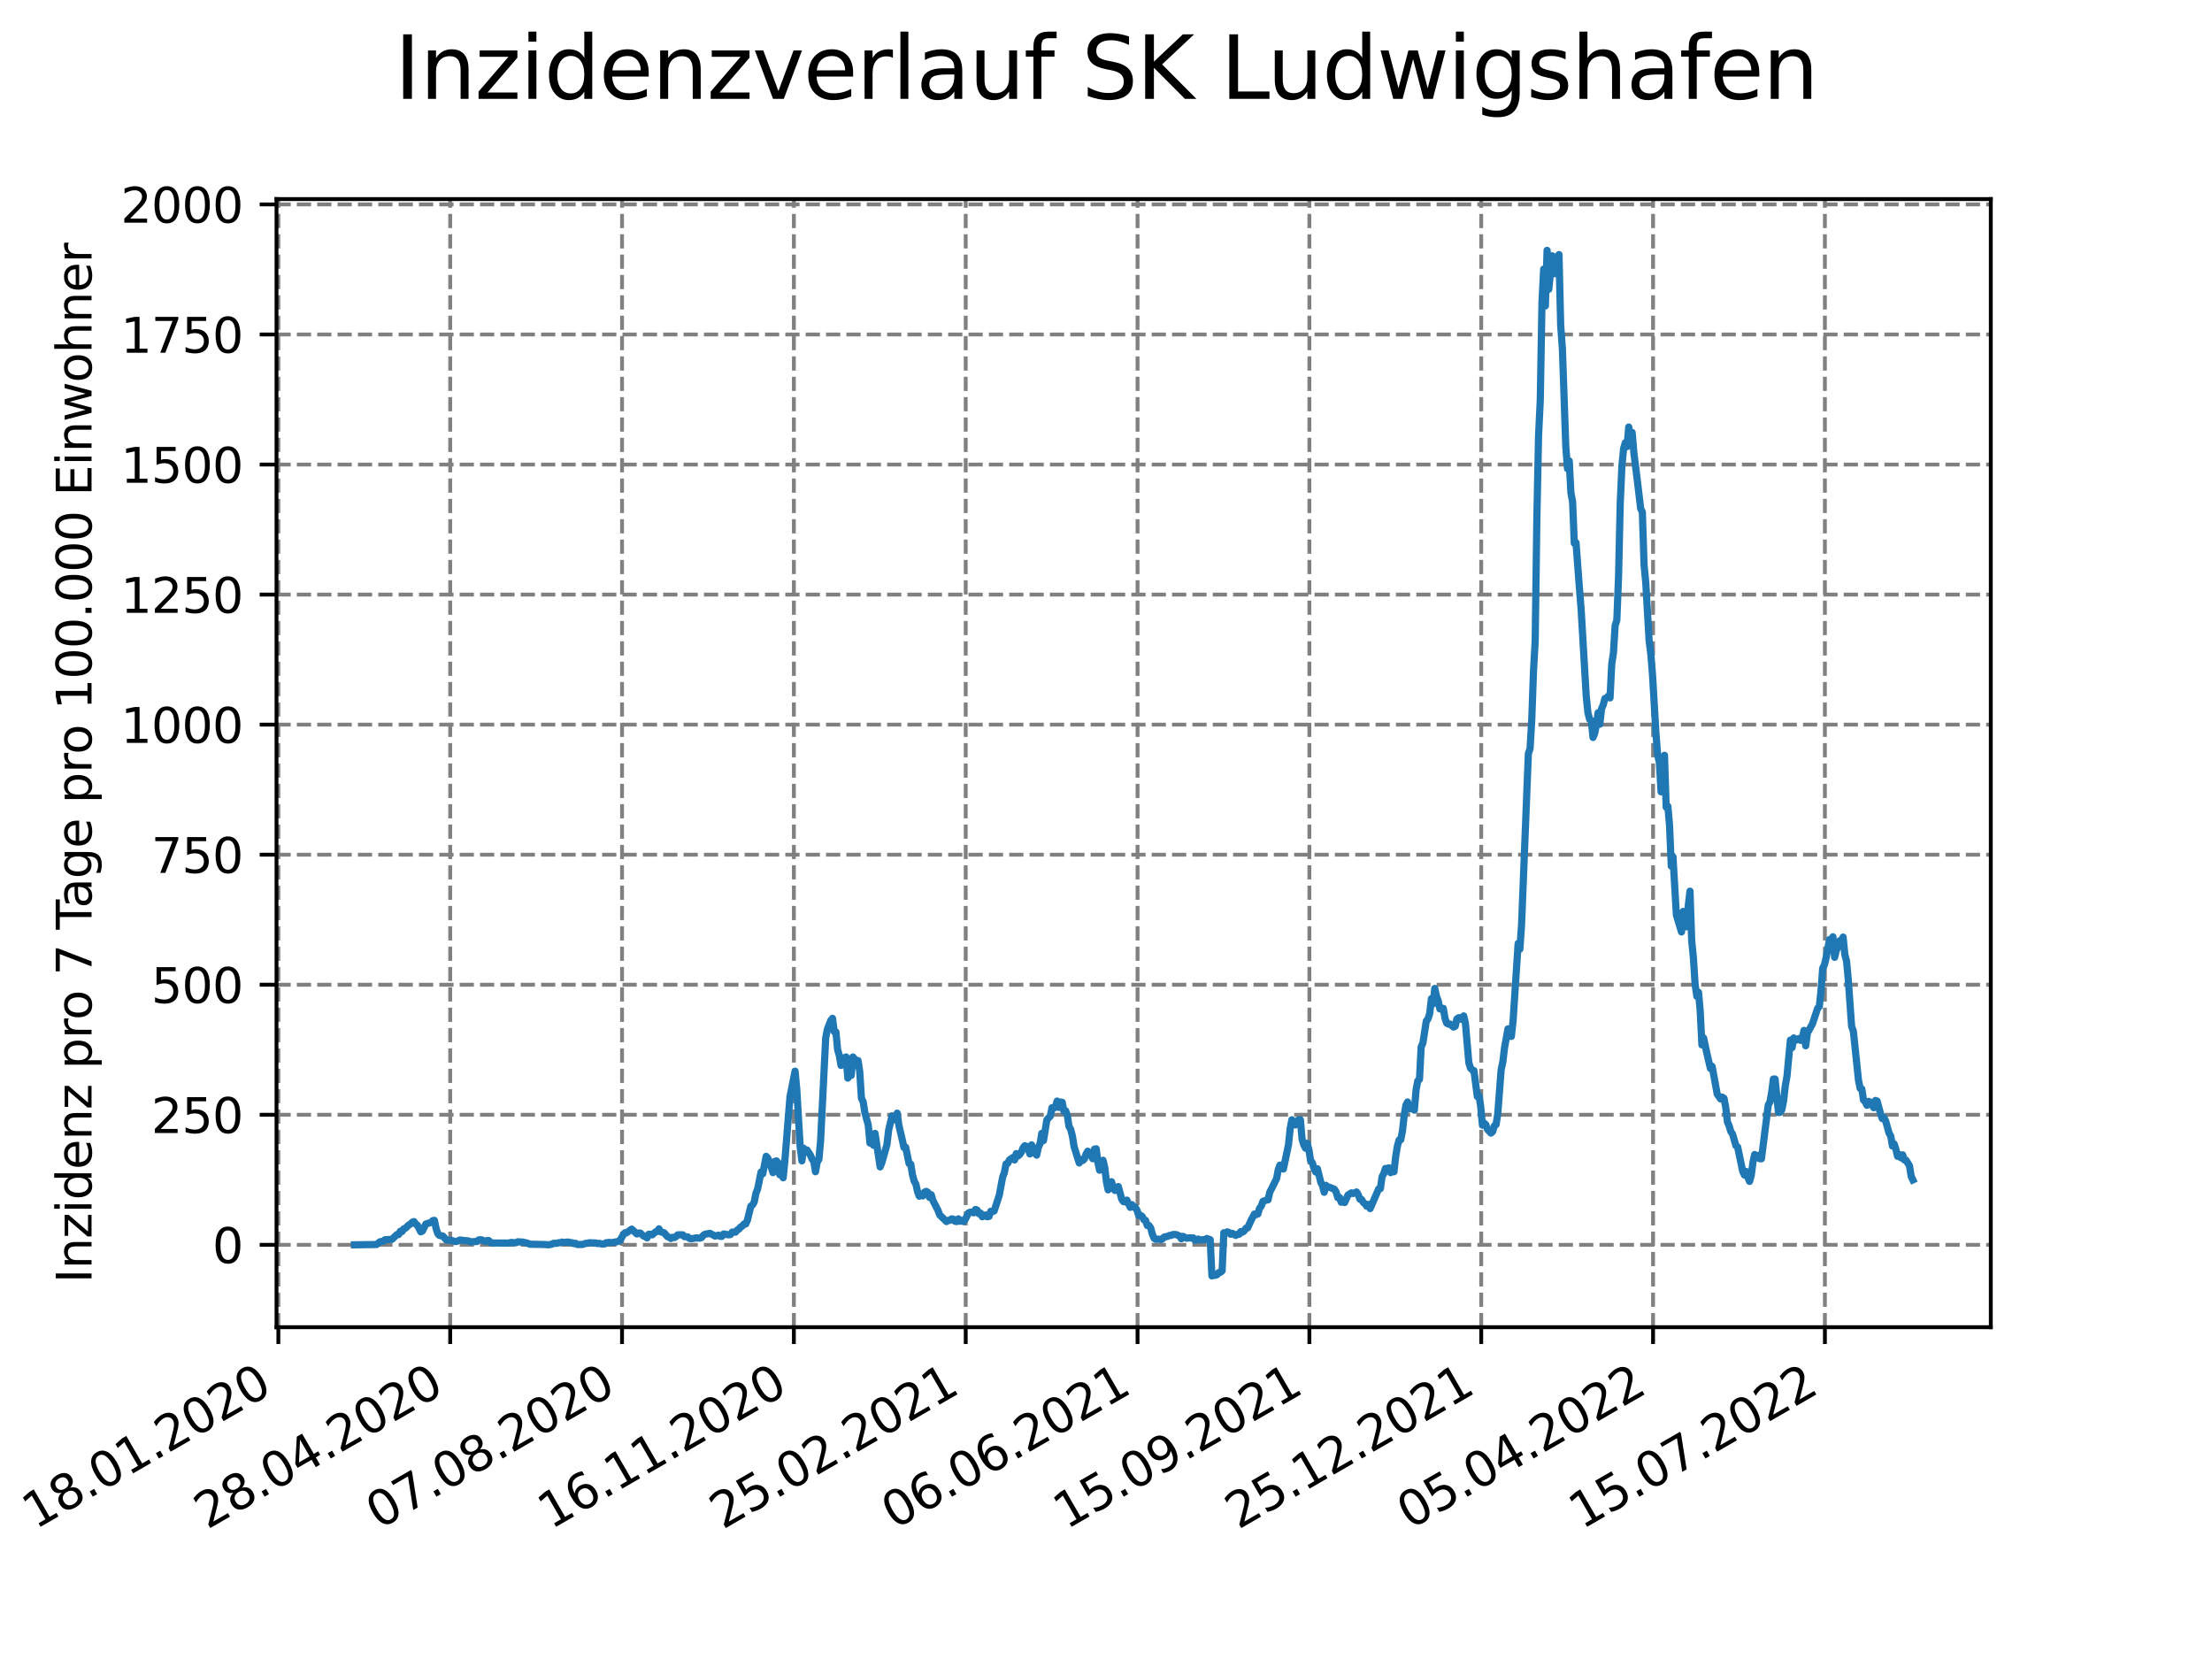 <?xml version="1.0" encoding="utf-8" standalone="no"?>
<!DOCTYPE svg PUBLIC "-//W3C//DTD SVG 1.1//EN"
  "http://www.w3.org/Graphics/SVG/1.1/DTD/svg11.dtd">
<svg xmlns:xlink="http://www.w3.org/1999/xlink" width="460.8pt" height="345.6pt" viewBox="0 0 460.8 345.6" xmlns="http://www.w3.org/2000/svg" version="1.1">
 <defs>
  <style type="text/css">*{stroke-linejoin: round; stroke-linecap: butt}</style>
 </defs>
 <g id="figure_1">
  <g id="patch_1">
   <path d="M 0 345.6 
L 460.8 345.6 
L 460.8 0 
L 0 0 
z
" style="fill: #ffffff"/>
  </g>
  <g id="axes_1">
   <g id="patch_2">
    <path d="M 57.6 276.48 
L 414.72 276.48 
L 414.72 41.472 
L 57.6 41.472 
z
" style="fill: #ffffff"/>
   </g>
   <g id="matplotlib.axis_1">
    <g id="xtick_1">
     <g id="line2d_1">
      <path d="M 57.987 276.48 
L 57.987 41.472 
" clip-path="url(#peda0edcc3b)" style="fill: none; stroke-dasharray: 2.96,1.28; stroke-dashoffset: 0; stroke: #808080; stroke-width: 0.8"/>
     </g>
     <g id="line2d_2">
      <defs>
       <path id="mc14dc7e421" d="M 0 0 
L 0 3.5 
" style="stroke: #000000; stroke-width: 0.8"/>
      </defs>
      <g>
       <use xlink:href="#mc14dc7e421" x="57.987" y="276.48" style="stroke: #000000; stroke-width: 0.8"/>
      </g>
     </g>
     <g id="text_1">
      <!-- 18.01.2020 -->
      <g transform="translate(7.362 318.689)rotate(-30)scale(0.1 -0.1)">
       <defs>
        <path id="DejaVuSans-31" d="M 794 531 
L 1825 531 
L 1825 4091 
L 703 3866 
L 703 4441 
L 1819 4666 
L 2450 4666 
L 2450 531 
L 3481 531 
L 3481 0 
L 794 0 
L 794 531 
z
" transform="scale(0.016)"/>
        <path id="DejaVuSans-38" d="M 2034 2216 
Q 1584 2216 1326 1975 
Q 1069 1734 1069 1313 
Q 1069 891 1326 650 
Q 1584 409 2034 409 
Q 2484 409 2743 651 
Q 3003 894 3003 1313 
Q 3003 1734 2745 1975 
Q 2488 2216 2034 2216 
z
M 1403 2484 
Q 997 2584 770 2862 
Q 544 3141 544 3541 
Q 544 4100 942 4425 
Q 1341 4750 2034 4750 
Q 2731 4750 3128 4425 
Q 3525 4100 3525 3541 
Q 3525 3141 3298 2862 
Q 3072 2584 2669 2484 
Q 3125 2378 3379 2068 
Q 3634 1759 3634 1313 
Q 3634 634 3220 271 
Q 2806 -91 2034 -91 
Q 1263 -91 848 271 
Q 434 634 434 1313 
Q 434 1759 690 2068 
Q 947 2378 1403 2484 
z
M 1172 3481 
Q 1172 3119 1398 2916 
Q 1625 2713 2034 2713 
Q 2441 2713 2670 2916 
Q 2900 3119 2900 3481 
Q 2900 3844 2670 4047 
Q 2441 4250 2034 4250 
Q 1625 4250 1398 4047 
Q 1172 3844 1172 3481 
z
" transform="scale(0.016)"/>
        <path id="DejaVuSans-2e" d="M 684 794 
L 1344 794 
L 1344 0 
L 684 0 
L 684 794 
z
" transform="scale(0.016)"/>
        <path id="DejaVuSans-30" d="M 2034 4250 
Q 1547 4250 1301 3770 
Q 1056 3291 1056 2328 
Q 1056 1369 1301 889 
Q 1547 409 2034 409 
Q 2525 409 2770 889 
Q 3016 1369 3016 2328 
Q 3016 3291 2770 3770 
Q 2525 4250 2034 4250 
z
M 2034 4750 
Q 2819 4750 3233 4129 
Q 3647 3509 3647 2328 
Q 3647 1150 3233 529 
Q 2819 -91 2034 -91 
Q 1250 -91 836 529 
Q 422 1150 422 2328 
Q 422 3509 836 4129 
Q 1250 4750 2034 4750 
z
" transform="scale(0.016)"/>
        <path id="DejaVuSans-32" d="M 1228 531 
L 3431 531 
L 3431 0 
L 469 0 
L 469 531 
Q 828 903 1448 1529 
Q 2069 2156 2228 2338 
Q 2531 2678 2651 2914 
Q 2772 3150 2772 3378 
Q 2772 3750 2511 3984 
Q 2250 4219 1831 4219 
Q 1534 4219 1204 4116 
Q 875 4013 500 3803 
L 500 4441 
Q 881 4594 1212 4672 
Q 1544 4750 1819 4750 
Q 2544 4750 2975 4387 
Q 3406 4025 3406 3419 
Q 3406 3131 3298 2873 
Q 3191 2616 2906 2266 
Q 2828 2175 2409 1742 
Q 1991 1309 1228 531 
z
" transform="scale(0.016)"/>
       </defs>
       <use xlink:href="#DejaVuSans-31"/>
       <use xlink:href="#DejaVuSans-38" x="63.623"/>
       <use xlink:href="#DejaVuSans-2e" x="127.246"/>
       <use xlink:href="#DejaVuSans-30" x="159.033"/>
       <use xlink:href="#DejaVuSans-31" x="222.656"/>
       <use xlink:href="#DejaVuSans-2e" x="286.279"/>
       <use xlink:href="#DejaVuSans-32" x="318.066"/>
       <use xlink:href="#DejaVuSans-30" x="381.689"/>
       <use xlink:href="#DejaVuSans-32" x="445.312"/>
       <use xlink:href="#DejaVuSans-30" x="508.936"/>
      </g>
     </g>
    </g>
    <g id="xtick_2">
     <g id="line2d_3">
      <path d="M 93.784 276.48 
L 93.784 41.472 
" clip-path="url(#peda0edcc3b)" style="fill: none; stroke-dasharray: 2.96,1.28; stroke-dashoffset: 0; stroke: #808080; stroke-width: 0.8"/>
     </g>
     <g id="line2d_4">
      <g>
       <use xlink:href="#mc14dc7e421" x="93.784" y="276.48" style="stroke: #000000; stroke-width: 0.8"/>
      </g>
     </g>
     <g id="text_2">
      <!-- 28.04.2020 -->
      <g transform="translate(43.159 318.689)rotate(-30)scale(0.1 -0.1)">
       <defs>
        <path id="DejaVuSans-34" d="M 2419 4116 
L 825 1625 
L 2419 1625 
L 2419 4116 
z
M 2253 4666 
L 3047 4666 
L 3047 1625 
L 3713 1625 
L 3713 1100 
L 3047 1100 
L 3047 0 
L 2419 0 
L 2419 1100 
L 313 1100 
L 313 1709 
L 2253 4666 
z
" transform="scale(0.016)"/>
       </defs>
       <use xlink:href="#DejaVuSans-32"/>
       <use xlink:href="#DejaVuSans-38" x="63.623"/>
       <use xlink:href="#DejaVuSans-2e" x="127.246"/>
       <use xlink:href="#DejaVuSans-30" x="159.033"/>
       <use xlink:href="#DejaVuSans-34" x="222.656"/>
       <use xlink:href="#DejaVuSans-2e" x="286.279"/>
       <use xlink:href="#DejaVuSans-32" x="318.066"/>
       <use xlink:href="#DejaVuSans-30" x="381.689"/>
       <use xlink:href="#DejaVuSans-32" x="445.312"/>
       <use xlink:href="#DejaVuSans-30" x="508.936"/>
      </g>
     </g>
    </g>
    <g id="xtick_3">
     <g id="line2d_5">
      <path d="M 129.581 276.48 
L 129.581 41.472 
" clip-path="url(#peda0edcc3b)" style="fill: none; stroke-dasharray: 2.96,1.28; stroke-dashoffset: 0; stroke: #808080; stroke-width: 0.8"/>
     </g>
     <g id="line2d_6">
      <g>
       <use xlink:href="#mc14dc7e421" x="129.581" y="276.48" style="stroke: #000000; stroke-width: 0.8"/>
      </g>
     </g>
     <g id="text_3">
      <!-- 07.08.2020 -->
      <g transform="translate(78.956 318.689)rotate(-30)scale(0.1 -0.1)">
       <defs>
        <path id="DejaVuSans-37" d="M 525 4666 
L 3525 4666 
L 3525 4397 
L 1831 0 
L 1172 0 
L 2766 4134 
L 525 4134 
L 525 4666 
z
" transform="scale(0.016)"/>
       </defs>
       <use xlink:href="#DejaVuSans-30"/>
       <use xlink:href="#DejaVuSans-37" x="63.623"/>
       <use xlink:href="#DejaVuSans-2e" x="127.246"/>
       <use xlink:href="#DejaVuSans-30" x="159.033"/>
       <use xlink:href="#DejaVuSans-38" x="222.656"/>
       <use xlink:href="#DejaVuSans-2e" x="286.279"/>
       <use xlink:href="#DejaVuSans-32" x="318.066"/>
       <use xlink:href="#DejaVuSans-30" x="381.689"/>
       <use xlink:href="#DejaVuSans-32" x="445.312"/>
       <use xlink:href="#DejaVuSans-30" x="508.936"/>
      </g>
     </g>
    </g>
    <g id="xtick_4">
     <g id="line2d_7">
      <path d="M 165.378 276.48 
L 165.378 41.472 
" clip-path="url(#peda0edcc3b)" style="fill: none; stroke-dasharray: 2.96,1.28; stroke-dashoffset: 0; stroke: #808080; stroke-width: 0.8"/>
     </g>
     <g id="line2d_8">
      <g>
       <use xlink:href="#mc14dc7e421" x="165.378" y="276.48" style="stroke: #000000; stroke-width: 0.8"/>
      </g>
     </g>
     <g id="text_4">
      <!-- 16.11.2020 -->
      <g transform="translate(114.753 318.689)rotate(-30)scale(0.1 -0.1)">
       <defs>
        <path id="DejaVuSans-36" d="M 2113 2584 
Q 1688 2584 1439 2293 
Q 1191 2003 1191 1497 
Q 1191 994 1439 701 
Q 1688 409 2113 409 
Q 2538 409 2786 701 
Q 3034 994 3034 1497 
Q 3034 2003 2786 2293 
Q 2538 2584 2113 2584 
z
M 3366 4563 
L 3366 3988 
Q 3128 4100 2886 4159 
Q 2644 4219 2406 4219 
Q 1781 4219 1451 3797 
Q 1122 3375 1075 2522 
Q 1259 2794 1537 2939 
Q 1816 3084 2150 3084 
Q 2853 3084 3261 2657 
Q 3669 2231 3669 1497 
Q 3669 778 3244 343 
Q 2819 -91 2113 -91 
Q 1303 -91 875 529 
Q 447 1150 447 2328 
Q 447 3434 972 4092 
Q 1497 4750 2381 4750 
Q 2619 4750 2861 4703 
Q 3103 4656 3366 4563 
z
" transform="scale(0.016)"/>
       </defs>
       <use xlink:href="#DejaVuSans-31"/>
       <use xlink:href="#DejaVuSans-36" x="63.623"/>
       <use xlink:href="#DejaVuSans-2e" x="127.246"/>
       <use xlink:href="#DejaVuSans-31" x="159.033"/>
       <use xlink:href="#DejaVuSans-31" x="222.656"/>
       <use xlink:href="#DejaVuSans-2e" x="286.279"/>
       <use xlink:href="#DejaVuSans-32" x="318.066"/>
       <use xlink:href="#DejaVuSans-30" x="381.689"/>
       <use xlink:href="#DejaVuSans-32" x="445.312"/>
       <use xlink:href="#DejaVuSans-30" x="508.936"/>
      </g>
     </g>
    </g>
    <g id="xtick_5">
     <g id="line2d_9">
      <path d="M 201.175 276.48 
L 201.175 41.472 
" clip-path="url(#peda0edcc3b)" style="fill: none; stroke-dasharray: 2.96,1.28; stroke-dashoffset: 0; stroke: #808080; stroke-width: 0.8"/>
     </g>
     <g id="line2d_10">
      <g>
       <use xlink:href="#mc14dc7e421" x="201.175" y="276.48" style="stroke: #000000; stroke-width: 0.8"/>
      </g>
     </g>
     <g id="text_5">
      <!-- 25.02.2021 -->
      <g transform="translate(150.55 318.689)rotate(-30)scale(0.1 -0.1)">
       <defs>
        <path id="DejaVuSans-35" d="M 691 4666 
L 3169 4666 
L 3169 4134 
L 1269 4134 
L 1269 2991 
Q 1406 3038 1543 3061 
Q 1681 3084 1819 3084 
Q 2600 3084 3056 2656 
Q 3513 2228 3513 1497 
Q 3513 744 3044 326 
Q 2575 -91 1722 -91 
Q 1428 -91 1123 -41 
Q 819 9 494 109 
L 494 744 
Q 775 591 1075 516 
Q 1375 441 1709 441 
Q 2250 441 2565 725 
Q 2881 1009 2881 1497 
Q 2881 1984 2565 2268 
Q 2250 2553 1709 2553 
Q 1456 2553 1204 2497 
Q 953 2441 691 2322 
L 691 4666 
z
" transform="scale(0.016)"/>
       </defs>
       <use xlink:href="#DejaVuSans-32"/>
       <use xlink:href="#DejaVuSans-35" x="63.623"/>
       <use xlink:href="#DejaVuSans-2e" x="127.246"/>
       <use xlink:href="#DejaVuSans-30" x="159.033"/>
       <use xlink:href="#DejaVuSans-32" x="222.656"/>
       <use xlink:href="#DejaVuSans-2e" x="286.279"/>
       <use xlink:href="#DejaVuSans-32" x="318.066"/>
       <use xlink:href="#DejaVuSans-30" x="381.689"/>
       <use xlink:href="#DejaVuSans-32" x="445.312"/>
       <use xlink:href="#DejaVuSans-31" x="508.936"/>
      </g>
     </g>
    </g>
    <g id="xtick_6">
     <g id="line2d_11">
      <path d="M 236.972 276.48 
L 236.972 41.472 
" clip-path="url(#peda0edcc3b)" style="fill: none; stroke-dasharray: 2.96,1.28; stroke-dashoffset: 0; stroke: #808080; stroke-width: 0.8"/>
     </g>
     <g id="line2d_12">
      <g>
       <use xlink:href="#mc14dc7e421" x="236.972" y="276.48" style="stroke: #000000; stroke-width: 0.8"/>
      </g>
     </g>
     <g id="text_6">
      <!-- 06.06.2021 -->
      <g transform="translate(186.347 318.689)rotate(-30)scale(0.1 -0.1)">
       <use xlink:href="#DejaVuSans-30"/>
       <use xlink:href="#DejaVuSans-36" x="63.623"/>
       <use xlink:href="#DejaVuSans-2e" x="127.246"/>
       <use xlink:href="#DejaVuSans-30" x="159.033"/>
       <use xlink:href="#DejaVuSans-36" x="222.656"/>
       <use xlink:href="#DejaVuSans-2e" x="286.279"/>
       <use xlink:href="#DejaVuSans-32" x="318.066"/>
       <use xlink:href="#DejaVuSans-30" x="381.689"/>
       <use xlink:href="#DejaVuSans-32" x="445.312"/>
       <use xlink:href="#DejaVuSans-31" x="508.936"/>
      </g>
     </g>
    </g>
    <g id="xtick_7">
     <g id="line2d_13">
      <path d="M 272.769 276.48 
L 272.769 41.472 
" clip-path="url(#peda0edcc3b)" style="fill: none; stroke-dasharray: 2.96,1.28; stroke-dashoffset: 0; stroke: #808080; stroke-width: 0.8"/>
     </g>
     <g id="line2d_14">
      <g>
       <use xlink:href="#mc14dc7e421" x="272.769" y="276.48" style="stroke: #000000; stroke-width: 0.8"/>
      </g>
     </g>
     <g id="text_7">
      <!-- 15.09.2021 -->
      <g transform="translate(222.144 318.689)rotate(-30)scale(0.1 -0.1)">
       <defs>
        <path id="DejaVuSans-39" d="M 703 97 
L 703 672 
Q 941 559 1184 500 
Q 1428 441 1663 441 
Q 2288 441 2617 861 
Q 2947 1281 2994 2138 
Q 2813 1869 2534 1725 
Q 2256 1581 1919 1581 
Q 1219 1581 811 2004 
Q 403 2428 403 3163 
Q 403 3881 828 4315 
Q 1253 4750 1959 4750 
Q 2769 4750 3195 4129 
Q 3622 3509 3622 2328 
Q 3622 1225 3098 567 
Q 2575 -91 1691 -91 
Q 1453 -91 1209 -44 
Q 966 3 703 97 
z
M 1959 2075 
Q 2384 2075 2632 2365 
Q 2881 2656 2881 3163 
Q 2881 3666 2632 3958 
Q 2384 4250 1959 4250 
Q 1534 4250 1286 3958 
Q 1038 3666 1038 3163 
Q 1038 2656 1286 2365 
Q 1534 2075 1959 2075 
z
" transform="scale(0.016)"/>
       </defs>
       <use xlink:href="#DejaVuSans-31"/>
       <use xlink:href="#DejaVuSans-35" x="63.623"/>
       <use xlink:href="#DejaVuSans-2e" x="127.246"/>
       <use xlink:href="#DejaVuSans-30" x="159.033"/>
       <use xlink:href="#DejaVuSans-39" x="222.656"/>
       <use xlink:href="#DejaVuSans-2e" x="286.279"/>
       <use xlink:href="#DejaVuSans-32" x="318.066"/>
       <use xlink:href="#DejaVuSans-30" x="381.689"/>
       <use xlink:href="#DejaVuSans-32" x="445.312"/>
       <use xlink:href="#DejaVuSans-31" x="508.936"/>
      </g>
     </g>
    </g>
    <g id="xtick_8">
     <g id="line2d_15">
      <path d="M 308.566 276.48 
L 308.566 41.472 
" clip-path="url(#peda0edcc3b)" style="fill: none; stroke-dasharray: 2.96,1.28; stroke-dashoffset: 0; stroke: #808080; stroke-width: 0.8"/>
     </g>
     <g id="line2d_16">
      <g>
       <use xlink:href="#mc14dc7e421" x="308.566" y="276.48" style="stroke: #000000; stroke-width: 0.8"/>
      </g>
     </g>
     <g id="text_8">
      <!-- 25.12.2021 -->
      <g transform="translate(257.941 318.689)rotate(-30)scale(0.1 -0.1)">
       <use xlink:href="#DejaVuSans-32"/>
       <use xlink:href="#DejaVuSans-35" x="63.623"/>
       <use xlink:href="#DejaVuSans-2e" x="127.246"/>
       <use xlink:href="#DejaVuSans-31" x="159.033"/>
       <use xlink:href="#DejaVuSans-32" x="222.656"/>
       <use xlink:href="#DejaVuSans-2e" x="286.279"/>
       <use xlink:href="#DejaVuSans-32" x="318.066"/>
       <use xlink:href="#DejaVuSans-30" x="381.689"/>
       <use xlink:href="#DejaVuSans-32" x="445.312"/>
       <use xlink:href="#DejaVuSans-31" x="508.936"/>
      </g>
     </g>
    </g>
    <g id="xtick_9">
     <g id="line2d_17">
      <path d="M 344.363 276.48 
L 344.363 41.472 
" clip-path="url(#peda0edcc3b)" style="fill: none; stroke-dasharray: 2.96,1.28; stroke-dashoffset: 0; stroke: #808080; stroke-width: 0.8"/>
     </g>
     <g id="line2d_18">
      <g>
       <use xlink:href="#mc14dc7e421" x="344.363" y="276.48" style="stroke: #000000; stroke-width: 0.8"/>
      </g>
     </g>
     <g id="text_9">
      <!-- 05.04.2022 -->
      <g transform="translate(293.738 318.689)rotate(-30)scale(0.1 -0.1)">
       <use xlink:href="#DejaVuSans-30"/>
       <use xlink:href="#DejaVuSans-35" x="63.623"/>
       <use xlink:href="#DejaVuSans-2e" x="127.246"/>
       <use xlink:href="#DejaVuSans-30" x="159.033"/>
       <use xlink:href="#DejaVuSans-34" x="222.656"/>
       <use xlink:href="#DejaVuSans-2e" x="286.279"/>
       <use xlink:href="#DejaVuSans-32" x="318.066"/>
       <use xlink:href="#DejaVuSans-30" x="381.689"/>
       <use xlink:href="#DejaVuSans-32" x="445.312"/>
       <use xlink:href="#DejaVuSans-32" x="508.936"/>
      </g>
     </g>
    </g>
    <g id="xtick_10">
     <g id="line2d_19">
      <path d="M 380.16 276.48 
L 380.16 41.472 
" clip-path="url(#peda0edcc3b)" style="fill: none; stroke-dasharray: 2.96,1.28; stroke-dashoffset: 0; stroke: #808080; stroke-width: 0.8"/>
     </g>
     <g id="line2d_20">
      <g>
       <use xlink:href="#mc14dc7e421" x="380.16" y="276.48" style="stroke: #000000; stroke-width: 0.8"/>
      </g>
     </g>
     <g id="text_10">
      <!-- 15.07.2022 -->
      <g transform="translate(329.535 318.689)rotate(-30)scale(0.1 -0.1)">
       <use xlink:href="#DejaVuSans-31"/>
       <use xlink:href="#DejaVuSans-35" x="63.623"/>
       <use xlink:href="#DejaVuSans-2e" x="127.246"/>
       <use xlink:href="#DejaVuSans-30" x="159.033"/>
       <use xlink:href="#DejaVuSans-37" x="222.656"/>
       <use xlink:href="#DejaVuSans-2e" x="286.279"/>
       <use xlink:href="#DejaVuSans-32" x="318.066"/>
       <use xlink:href="#DejaVuSans-30" x="381.689"/>
       <use xlink:href="#DejaVuSans-32" x="445.312"/>
       <use xlink:href="#DejaVuSans-32" x="508.936"/>
      </g>
     </g>
    </g>
   </g>
   <g id="matplotlib.axis_2">
    <g id="ytick_1">
     <g id="line2d_21">
      <path d="M 57.6 259.318 
L 414.72 259.318 
" clip-path="url(#peda0edcc3b)" style="fill: none; stroke-dasharray: 2.96,1.28; stroke-dashoffset: 0; stroke: #808080; stroke-width: 0.8"/>
     </g>
     <g id="line2d_22">
      <defs>
       <path id="m69b0482e4e" d="M 0 0 
L -3.5 0 
" style="stroke: #000000; stroke-width: 0.8"/>
      </defs>
      <g>
       <use xlink:href="#m69b0482e4e" x="57.6" y="259.318" style="stroke: #000000; stroke-width: 0.8"/>
      </g>
     </g>
     <g id="text_11">
      <!-- 0 -->
      <g transform="translate(44.237 263.117)scale(0.1 -0.1)">
       <use xlink:href="#DejaVuSans-30"/>
      </g>
     </g>
    </g>
    <g id="ytick_2">
     <g id="line2d_23">
      <path d="M 57.6 232.227 
L 414.72 232.227 
" clip-path="url(#peda0edcc3b)" style="fill: none; stroke-dasharray: 2.96,1.28; stroke-dashoffset: 0; stroke: #808080; stroke-width: 0.8"/>
     </g>
     <g id="line2d_24">
      <g>
       <use xlink:href="#m69b0482e4e" x="57.6" y="232.227" style="stroke: #000000; stroke-width: 0.8"/>
      </g>
     </g>
     <g id="text_12">
      <!-- 250 -->
      <g transform="translate(31.512 236.026)scale(0.1 -0.1)">
       <use xlink:href="#DejaVuSans-32"/>
       <use xlink:href="#DejaVuSans-35" x="63.623"/>
       <use xlink:href="#DejaVuSans-30" x="127.246"/>
      </g>
     </g>
    </g>
    <g id="ytick_3">
     <g id="line2d_25">
      <path d="M 57.6 205.136 
L 414.72 205.136 
" clip-path="url(#peda0edcc3b)" style="fill: none; stroke-dasharray: 2.96,1.28; stroke-dashoffset: 0; stroke: #808080; stroke-width: 0.8"/>
     </g>
     <g id="line2d_26">
      <g>
       <use xlink:href="#m69b0482e4e" x="57.6" y="205.136" style="stroke: #000000; stroke-width: 0.8"/>
      </g>
     </g>
     <g id="text_13">
      <!-- 500 -->
      <g transform="translate(31.512 208.935)scale(0.1 -0.1)">
       <use xlink:href="#DejaVuSans-35"/>
       <use xlink:href="#DejaVuSans-30" x="63.623"/>
       <use xlink:href="#DejaVuSans-30" x="127.246"/>
      </g>
     </g>
    </g>
    <g id="ytick_4">
     <g id="line2d_27">
      <path d="M 57.6 178.044 
L 414.72 178.044 
" clip-path="url(#peda0edcc3b)" style="fill: none; stroke-dasharray: 2.96,1.28; stroke-dashoffset: 0; stroke: #808080; stroke-width: 0.8"/>
     </g>
     <g id="line2d_28">
      <g>
       <use xlink:href="#m69b0482e4e" x="57.6" y="178.044" style="stroke: #000000; stroke-width: 0.8"/>
      </g>
     </g>
     <g id="text_14">
      <!-- 750 -->
      <g transform="translate(31.512 181.844)scale(0.1 -0.1)">
       <use xlink:href="#DejaVuSans-37"/>
       <use xlink:href="#DejaVuSans-35" x="63.623"/>
       <use xlink:href="#DejaVuSans-30" x="127.246"/>
      </g>
     </g>
    </g>
    <g id="ytick_5">
     <g id="line2d_29">
      <path d="M 57.6 150.953 
L 414.72 150.953 
" clip-path="url(#peda0edcc3b)" style="fill: none; stroke-dasharray: 2.96,1.28; stroke-dashoffset: 0; stroke: #808080; stroke-width: 0.8"/>
     </g>
     <g id="line2d_30">
      <g>
       <use xlink:href="#m69b0482e4e" x="57.6" y="150.953" style="stroke: #000000; stroke-width: 0.8"/>
      </g>
     </g>
     <g id="text_15">
      <!-- 1000 -->
      <g transform="translate(25.15 154.752)scale(0.1 -0.1)">
       <use xlink:href="#DejaVuSans-31"/>
       <use xlink:href="#DejaVuSans-30" x="63.623"/>
       <use xlink:href="#DejaVuSans-30" x="127.246"/>
       <use xlink:href="#DejaVuSans-30" x="190.869"/>
      </g>
     </g>
    </g>
    <g id="ytick_6">
     <g id="line2d_31">
      <path d="M 57.6 123.862 
L 414.72 123.862 
" clip-path="url(#peda0edcc3b)" style="fill: none; stroke-dasharray: 2.96,1.28; stroke-dashoffset: 0; stroke: #808080; stroke-width: 0.8"/>
     </g>
     <g id="line2d_32">
      <g>
       <use xlink:href="#m69b0482e4e" x="57.6" y="123.862" style="stroke: #000000; stroke-width: 0.8"/>
      </g>
     </g>
     <g id="text_16">
      <!-- 1250 -->
      <g transform="translate(25.15 127.661)scale(0.1 -0.1)">
       <use xlink:href="#DejaVuSans-31"/>
       <use xlink:href="#DejaVuSans-32" x="63.623"/>
       <use xlink:href="#DejaVuSans-35" x="127.246"/>
       <use xlink:href="#DejaVuSans-30" x="190.869"/>
      </g>
     </g>
    </g>
    <g id="ytick_7">
     <g id="line2d_33">
      <path d="M 57.6 96.771 
L 414.72 96.771 
" clip-path="url(#peda0edcc3b)" style="fill: none; stroke-dasharray: 2.96,1.28; stroke-dashoffset: 0; stroke: #808080; stroke-width: 0.8"/>
     </g>
     <g id="line2d_34">
      <g>
       <use xlink:href="#m69b0482e4e" x="57.6" y="96.771" style="stroke: #000000; stroke-width: 0.8"/>
      </g>
     </g>
     <g id="text_17">
      <!-- 1500 -->
      <g transform="translate(25.15 100.57)scale(0.1 -0.1)">
       <use xlink:href="#DejaVuSans-31"/>
       <use xlink:href="#DejaVuSans-35" x="63.623"/>
       <use xlink:href="#DejaVuSans-30" x="127.246"/>
       <use xlink:href="#DejaVuSans-30" x="190.869"/>
      </g>
     </g>
    </g>
    <g id="ytick_8">
     <g id="line2d_35">
      <path d="M 57.6 69.679 
L 414.72 69.679 
" clip-path="url(#peda0edcc3b)" style="fill: none; stroke-dasharray: 2.96,1.28; stroke-dashoffset: 0; stroke: #808080; stroke-width: 0.8"/>
     </g>
     <g id="line2d_36">
      <g>
       <use xlink:href="#m69b0482e4e" x="57.6" y="69.679" style="stroke: #000000; stroke-width: 0.8"/>
      </g>
     </g>
     <g id="text_18">
      <!-- 1750 -->
      <g transform="translate(25.15 73.479)scale(0.1 -0.1)">
       <use xlink:href="#DejaVuSans-31"/>
       <use xlink:href="#DejaVuSans-37" x="63.623"/>
       <use xlink:href="#DejaVuSans-35" x="127.246"/>
       <use xlink:href="#DejaVuSans-30" x="190.869"/>
      </g>
     </g>
    </g>
    <g id="ytick_9">
     <g id="line2d_37">
      <path d="M 57.6 42.588 
L 414.72 42.588 
" clip-path="url(#peda0edcc3b)" style="fill: none; stroke-dasharray: 2.96,1.28; stroke-dashoffset: 0; stroke: #808080; stroke-width: 0.8"/>
     </g>
     <g id="line2d_38">
      <g>
       <use xlink:href="#m69b0482e4e" x="57.6" y="42.588" style="stroke: #000000; stroke-width: 0.8"/>
      </g>
     </g>
     <g id="text_19">
      <!-- 2000 -->
      <g transform="translate(25.15 46.387)scale(0.1 -0.1)">
       <use xlink:href="#DejaVuSans-32"/>
       <use xlink:href="#DejaVuSans-30" x="63.623"/>
       <use xlink:href="#DejaVuSans-30" x="127.246"/>
       <use xlink:href="#DejaVuSans-30" x="190.869"/>
      </g>
     </g>
    </g>
    <g id="text_20">
     <!-- Inzidenz pro 7 Tage pro 100.000 Einwohner -->
     <g transform="translate(19.07 267.301)rotate(-90)scale(0.1 -0.1)">
      <defs>
       <path id="DejaVuSans-49" d="M 628 4666 
L 1259 4666 
L 1259 0 
L 628 0 
L 628 4666 
z
" transform="scale(0.016)"/>
       <path id="DejaVuSans-6e" d="M 3513 2113 
L 3513 0 
L 2938 0 
L 2938 2094 
Q 2938 2591 2744 2837 
Q 2550 3084 2163 3084 
Q 1697 3084 1428 2787 
Q 1159 2491 1159 1978 
L 1159 0 
L 581 0 
L 581 3500 
L 1159 3500 
L 1159 2956 
Q 1366 3272 1645 3428 
Q 1925 3584 2291 3584 
Q 2894 3584 3203 3211 
Q 3513 2838 3513 2113 
z
" transform="scale(0.016)"/>
       <path id="DejaVuSans-7a" d="M 353 3500 
L 3084 3500 
L 3084 2975 
L 922 459 
L 3084 459 
L 3084 0 
L 275 0 
L 275 525 
L 2438 3041 
L 353 3041 
L 353 3500 
z
" transform="scale(0.016)"/>
       <path id="DejaVuSans-69" d="M 603 3500 
L 1178 3500 
L 1178 0 
L 603 0 
L 603 3500 
z
M 603 4863 
L 1178 4863 
L 1178 4134 
L 603 4134 
L 603 4863 
z
" transform="scale(0.016)"/>
       <path id="DejaVuSans-64" d="M 2906 2969 
L 2906 4863 
L 3481 4863 
L 3481 0 
L 2906 0 
L 2906 525 
Q 2725 213 2448 61 
Q 2172 -91 1784 -91 
Q 1150 -91 751 415 
Q 353 922 353 1747 
Q 353 2572 751 3078 
Q 1150 3584 1784 3584 
Q 2172 3584 2448 3432 
Q 2725 3281 2906 2969 
z
M 947 1747 
Q 947 1113 1208 752 
Q 1469 391 1925 391 
Q 2381 391 2643 752 
Q 2906 1113 2906 1747 
Q 2906 2381 2643 2742 
Q 2381 3103 1925 3103 
Q 1469 3103 1208 2742 
Q 947 2381 947 1747 
z
" transform="scale(0.016)"/>
       <path id="DejaVuSans-65" d="M 3597 1894 
L 3597 1613 
L 953 1613 
Q 991 1019 1311 708 
Q 1631 397 2203 397 
Q 2534 397 2845 478 
Q 3156 559 3463 722 
L 3463 178 
Q 3153 47 2828 -22 
Q 2503 -91 2169 -91 
Q 1331 -91 842 396 
Q 353 884 353 1716 
Q 353 2575 817 3079 
Q 1281 3584 2069 3584 
Q 2775 3584 3186 3129 
Q 3597 2675 3597 1894 
z
M 3022 2063 
Q 3016 2534 2758 2815 
Q 2500 3097 2075 3097 
Q 1594 3097 1305 2825 
Q 1016 2553 972 2059 
L 3022 2063 
z
" transform="scale(0.016)"/>
       <path id="DejaVuSans-20" transform="scale(0.016)"/>
       <path id="DejaVuSans-70" d="M 1159 525 
L 1159 -1331 
L 581 -1331 
L 581 3500 
L 1159 3500 
L 1159 2969 
Q 1341 3281 1617 3432 
Q 1894 3584 2278 3584 
Q 2916 3584 3314 3078 
Q 3713 2572 3713 1747 
Q 3713 922 3314 415 
Q 2916 -91 2278 -91 
Q 1894 -91 1617 61 
Q 1341 213 1159 525 
z
M 3116 1747 
Q 3116 2381 2855 2742 
Q 2594 3103 2138 3103 
Q 1681 3103 1420 2742 
Q 1159 2381 1159 1747 
Q 1159 1113 1420 752 
Q 1681 391 2138 391 
Q 2594 391 2855 752 
Q 3116 1113 3116 1747 
z
" transform="scale(0.016)"/>
       <path id="DejaVuSans-72" d="M 2631 2963 
Q 2534 3019 2420 3045 
Q 2306 3072 2169 3072 
Q 1681 3072 1420 2755 
Q 1159 2438 1159 1844 
L 1159 0 
L 581 0 
L 581 3500 
L 1159 3500 
L 1159 2956 
Q 1341 3275 1631 3429 
Q 1922 3584 2338 3584 
Q 2397 3584 2469 3576 
Q 2541 3569 2628 3553 
L 2631 2963 
z
" transform="scale(0.016)"/>
       <path id="DejaVuSans-6f" d="M 1959 3097 
Q 1497 3097 1228 2736 
Q 959 2375 959 1747 
Q 959 1119 1226 758 
Q 1494 397 1959 397 
Q 2419 397 2687 759 
Q 2956 1122 2956 1747 
Q 2956 2369 2687 2733 
Q 2419 3097 1959 3097 
z
M 1959 3584 
Q 2709 3584 3137 3096 
Q 3566 2609 3566 1747 
Q 3566 888 3137 398 
Q 2709 -91 1959 -91 
Q 1206 -91 779 398 
Q 353 888 353 1747 
Q 353 2609 779 3096 
Q 1206 3584 1959 3584 
z
" transform="scale(0.016)"/>
       <path id="DejaVuSans-54" d="M -19 4666 
L 3928 4666 
L 3928 4134 
L 2272 4134 
L 2272 0 
L 1638 0 
L 1638 4134 
L -19 4134 
L -19 4666 
z
" transform="scale(0.016)"/>
       <path id="DejaVuSans-61" d="M 2194 1759 
Q 1497 1759 1228 1600 
Q 959 1441 959 1056 
Q 959 750 1161 570 
Q 1363 391 1709 391 
Q 2188 391 2477 730 
Q 2766 1069 2766 1631 
L 2766 1759 
L 2194 1759 
z
M 3341 1997 
L 3341 0 
L 2766 0 
L 2766 531 
Q 2569 213 2275 61 
Q 1981 -91 1556 -91 
Q 1019 -91 701 211 
Q 384 513 384 1019 
Q 384 1609 779 1909 
Q 1175 2209 1959 2209 
L 2766 2209 
L 2766 2266 
Q 2766 2663 2505 2880 
Q 2244 3097 1772 3097 
Q 1472 3097 1187 3025 
Q 903 2953 641 2809 
L 641 3341 
Q 956 3463 1253 3523 
Q 1550 3584 1831 3584 
Q 2591 3584 2966 3190 
Q 3341 2797 3341 1997 
z
" transform="scale(0.016)"/>
       <path id="DejaVuSans-67" d="M 2906 1791 
Q 2906 2416 2648 2759 
Q 2391 3103 1925 3103 
Q 1463 3103 1205 2759 
Q 947 2416 947 1791 
Q 947 1169 1205 825 
Q 1463 481 1925 481 
Q 2391 481 2648 825 
Q 2906 1169 2906 1791 
z
M 3481 434 
Q 3481 -459 3084 -895 
Q 2688 -1331 1869 -1331 
Q 1566 -1331 1297 -1286 
Q 1028 -1241 775 -1147 
L 775 -588 
Q 1028 -725 1275 -790 
Q 1522 -856 1778 -856 
Q 2344 -856 2625 -561 
Q 2906 -266 2906 331 
L 2906 616 
Q 2728 306 2450 153 
Q 2172 0 1784 0 
Q 1141 0 747 490 
Q 353 981 353 1791 
Q 353 2603 747 3093 
Q 1141 3584 1784 3584 
Q 2172 3584 2450 3431 
Q 2728 3278 2906 2969 
L 2906 3500 
L 3481 3500 
L 3481 434 
z
" transform="scale(0.016)"/>
       <path id="DejaVuSans-45" d="M 628 4666 
L 3578 4666 
L 3578 4134 
L 1259 4134 
L 1259 2753 
L 3481 2753 
L 3481 2222 
L 1259 2222 
L 1259 531 
L 3634 531 
L 3634 0 
L 628 0 
L 628 4666 
z
" transform="scale(0.016)"/>
       <path id="DejaVuSans-77" d="M 269 3500 
L 844 3500 
L 1563 769 
L 2278 3500 
L 2956 3500 
L 3675 769 
L 4391 3500 
L 4966 3500 
L 4050 0 
L 3372 0 
L 2619 2869 
L 1863 0 
L 1184 0 
L 269 3500 
z
" transform="scale(0.016)"/>
       <path id="DejaVuSans-68" d="M 3513 2113 
L 3513 0 
L 2938 0 
L 2938 2094 
Q 2938 2591 2744 2837 
Q 2550 3084 2163 3084 
Q 1697 3084 1428 2787 
Q 1159 2491 1159 1978 
L 1159 0 
L 581 0 
L 581 4863 
L 1159 4863 
L 1159 2956 
Q 1366 3272 1645 3428 
Q 1925 3584 2291 3584 
Q 2894 3584 3203 3211 
Q 3513 2838 3513 2113 
z
" transform="scale(0.016)"/>
      </defs>
      <use xlink:href="#DejaVuSans-49"/>
      <use xlink:href="#DejaVuSans-6e" x="29.492"/>
      <use xlink:href="#DejaVuSans-7a" x="92.871"/>
      <use xlink:href="#DejaVuSans-69" x="145.361"/>
      <use xlink:href="#DejaVuSans-64" x="173.145"/>
      <use xlink:href="#DejaVuSans-65" x="236.621"/>
      <use xlink:href="#DejaVuSans-6e" x="298.145"/>
      <use xlink:href="#DejaVuSans-7a" x="361.523"/>
      <use xlink:href="#DejaVuSans-20" x="414.014"/>
      <use xlink:href="#DejaVuSans-70" x="445.801"/>
      <use xlink:href="#DejaVuSans-72" x="509.277"/>
      <use xlink:href="#DejaVuSans-6f" x="548.141"/>
      <use xlink:href="#DejaVuSans-20" x="609.322"/>
      <use xlink:href="#DejaVuSans-37" x="641.109"/>
      <use xlink:href="#DejaVuSans-20" x="704.732"/>
      <use xlink:href="#DejaVuSans-54" x="736.52"/>
      <use xlink:href="#DejaVuSans-61" x="781.104"/>
      <use xlink:href="#DejaVuSans-67" x="842.383"/>
      <use xlink:href="#DejaVuSans-65" x="905.859"/>
      <use xlink:href="#DejaVuSans-20" x="967.383"/>
      <use xlink:href="#DejaVuSans-70" x="999.17"/>
      <use xlink:href="#DejaVuSans-72" x="1062.646"/>
      <use xlink:href="#DejaVuSans-6f" x="1101.51"/>
      <use xlink:href="#DejaVuSans-20" x="1162.691"/>
      <use xlink:href="#DejaVuSans-31" x="1194.479"/>
      <use xlink:href="#DejaVuSans-30" x="1258.102"/>
      <use xlink:href="#DejaVuSans-30" x="1321.725"/>
      <use xlink:href="#DejaVuSans-2e" x="1385.348"/>
      <use xlink:href="#DejaVuSans-30" x="1417.135"/>
      <use xlink:href="#DejaVuSans-30" x="1480.758"/>
      <use xlink:href="#DejaVuSans-30" x="1544.381"/>
      <use xlink:href="#DejaVuSans-20" x="1608.004"/>
      <use xlink:href="#DejaVuSans-45" x="1639.791"/>
      <use xlink:href="#DejaVuSans-69" x="1702.975"/>
      <use xlink:href="#DejaVuSans-6e" x="1730.758"/>
      <use xlink:href="#DejaVuSans-77" x="1794.137"/>
      <use xlink:href="#DejaVuSans-6f" x="1875.924"/>
      <use xlink:href="#DejaVuSans-68" x="1937.105"/>
      <use xlink:href="#DejaVuSans-6e" x="2000.484"/>
      <use xlink:href="#DejaVuSans-65" x="2063.863"/>
      <use xlink:href="#DejaVuSans-72" x="2125.387"/>
     </g>
    </g>
   </g>
   <g id="line2d_39">
    <path d="M 73.833 259.318 
L 78.44 259.255 
L 79.149 258.689 
L 79.858 258.563 
L 80.212 258.249 
L 81.63 258.186 
L 82.693 257.179 
L 83.048 257.179 
L 83.402 256.487 
L 83.757 256.55 
L 84.111 255.984 
L 84.466 255.858 
L 85.174 255.166 
L 85.529 254.977 
L 85.883 254.6 
L 86.238 254.474 
L 86.592 254.977 
L 86.947 255.229 
L 87.655 256.613 
L 88.01 256.424 
L 88.719 254.977 
L 89.782 254.663 
L 90.136 254.285 
L 90.491 254.222 
L 90.845 255.921 
L 91.2 256.99 
L 91.554 257.368 
L 92.263 257.494 
L 92.972 258.311 
L 94.035 258.374 
L 94.744 258.626 
L 95.098 258.626 
L 95.807 258.311 
L 96.87 258.437 
L 97.579 258.5 
L 97.934 258.689 
L 99.351 258.626 
L 99.706 258.311 
L 100.06 258.249 
L 100.415 258.311 
L 101.124 258.626 
L 101.478 258.437 
L 101.832 258.437 
L 102.187 258.878 
L 102.896 258.941 
L 106.086 258.941 
L 106.44 258.815 
L 107.149 258.878 
L 107.503 258.878 
L 107.858 258.689 
L 108.921 258.752 
L 109.984 259.003 
L 110.339 259.192 
L 113.528 259.255 
L 114.237 259.318 
L 114.946 259.192 
L 115.301 259.003 
L 116.009 259.003 
L 116.364 258.878 
L 116.718 258.878 
L 117.073 258.752 
L 117.427 258.815 
L 118.136 258.752 
L 118.49 258.752 
L 118.845 258.878 
L 119.199 258.878 
L 119.554 259.066 
L 119.908 259.003 
L 120.263 259.255 
L 121.326 259.255 
L 122.035 259.003 
L 122.389 259.003 
L 122.744 258.878 
L 124.161 258.941 
L 124.516 259.066 
L 124.87 259.003 
L 125.225 259.129 
L 125.933 259.129 
L 126.288 258.878 
L 126.997 258.815 
L 127.351 258.878 
L 128.769 258.626 
L 129.123 258.437 
L 129.832 257.242 
L 130.187 256.802 
L 130.541 256.802 
L 131.604 256.047 
L 132.668 257.053 
L 133.022 256.865 
L 133.376 256.865 
L 134.085 257.494 
L 134.44 257.619 
L 134.794 257.871 
L 135.148 257.116 
L 135.503 257.116 
L 135.857 257.242 
L 136.566 256.613 
L 136.921 256.55 
L 137.275 255.984 
L 137.629 256.613 
L 138.338 256.802 
L 139.047 257.619 
L 139.402 257.745 
L 139.756 257.997 
L 140.11 257.745 
L 140.465 257.808 
L 140.819 257.619 
L 141.174 257.242 
L 142.237 257.242 
L 142.591 257.619 
L 143.3 257.682 
L 143.655 257.997 
L 144.009 258.06 
L 145.072 257.871 
L 145.781 257.934 
L 146.136 257.808 
L 146.49 257.368 
L 146.845 257.116 
L 147.908 256.927 
L 148.971 257.494 
L 149.68 257.305 
L 150.034 257.557 
L 150.389 257.557 
L 150.743 257.053 
L 151.807 257.242 
L 152.161 257.179 
L 152.515 256.676 
L 153.224 256.676 
L 153.579 256.235 
L 153.933 256.047 
L 154.288 255.606 
L 154.642 255.418 
L 154.996 254.977 
L 155.351 254.977 
L 155.705 254.159 
L 156.414 251.266 
L 156.768 251.014 
L 157.123 250.385 
L 157.477 248.56 
L 157.832 247.68 
L 158.541 244.157 
L 158.895 244.534 
L 159.604 240.885 
L 159.958 241.263 
L 160.667 243.15 
L 161.022 244.282 
L 161.376 241.955 
L 161.73 241.829 
L 162.085 242.206 
L 162.439 244.723 
L 162.794 244.723 
L 163.148 245.352 
L 163.503 241.766 
L 164.566 228.492 
L 165.629 223.145 
L 165.984 226.919 
L 166.692 238.935 
L 167.047 241.829 
L 167.401 239.187 
L 167.756 239.753 
L 168.11 239.564 
L 168.819 240.634 
L 169.173 241.452 
L 169.528 241.955 
L 169.882 244.094 
L 170.237 242.081 
L 170.591 241.514 
L 170.946 237.614 
L 172.009 216.224 
L 172.363 214.4 
L 173.072 212.576 
L 173.427 212.135 
L 173.781 214.903 
L 174.135 214.966 
L 174.49 218.678 
L 174.844 219.873 
L 175.199 221.949 
L 175.553 220.377 
L 175.908 220.377 
L 176.262 220.188 
L 176.616 224.592 
L 176.971 222.641 
L 177.325 224.025 
L 177.68 220.188 
L 178.389 221.006 
L 178.743 220.943 
L 179.097 223.207 
L 179.452 228.807 
L 179.806 229.499 
L 180.161 231.763 
L 180.869 234.343 
L 181.224 238.117 
L 181.578 236.733 
L 181.933 238.558 
L 182.287 236.104 
L 183.35 243.087 
L 183.705 242.206 
L 184.768 238.432 
L 185.123 235.412 
L 185.831 232.455 
L 186.186 233.273 
L 186.54 232.959 
L 186.895 231.889 
L 187.249 234.406 
L 187.958 237.425 
L 188.312 239.061 
L 188.667 238.998 
L 189.376 242.395 
L 189.73 242.521 
L 190.085 244.723 
L 190.439 246.044 
L 190.793 246.673 
L 191.148 248.246 
L 191.502 249.189 
L 191.857 248.749 
L 192.211 249.127 
L 192.566 248.372 
L 192.92 248.183 
L 193.274 248.372 
L 193.629 249.441 
L 193.983 248.875 
L 194.338 250.07 
L 195.401 252.146 
L 195.755 253.09 
L 197.173 254.474 
L 197.528 254.222 
L 197.882 254.222 
L 198.236 253.908 
L 198.591 253.971 
L 198.945 254.411 
L 199.3 254.474 
L 199.654 253.908 
L 200.009 254.411 
L 200.363 254.222 
L 200.717 254.474 
L 201.072 254.034 
L 201.781 252.65 
L 202.135 252.524 
L 202.489 252.524 
L 202.844 252.65 
L 203.198 251.958 
L 203.553 252.083 
L 203.907 252.838 
L 204.262 252.712 
L 204.616 253.467 
L 204.97 253.342 
L 205.325 253.09 
L 205.679 253.467 
L 206.034 253.404 
L 206.388 252.335 
L 206.743 252.398 
L 207.097 252.272 
L 208.16 249.001 
L 208.869 245.226 
L 209.224 244.282 
L 209.578 242.458 
L 209.932 242.332 
L 210.287 241.64 
L 210.996 241.137 
L 211.35 241.64 
L 211.705 240.319 
L 212.059 240.822 
L 212.413 240.508 
L 212.768 240.005 
L 213.122 239.124 
L 213.477 238.683 
L 213.831 238.809 
L 214.186 239.313 
L 214.54 240.382 
L 214.894 238.495 
L 215.249 239.879 
L 215.958 240.634 
L 216.312 238.998 
L 216.667 238.243 
L 217.021 236.104 
L 217.375 237.614 
L 218.084 233.273 
L 218.793 232.518 
L 219.148 230.757 
L 219.502 230.883 
L 219.856 230.631 
L 220.211 229.373 
L 220.565 230.694 
L 220.92 229.561 
L 221.274 229.624 
L 221.629 231.512 
L 221.983 231.386 
L 222.337 232.329 
L 222.692 234.657 
L 223.046 235.286 
L 223.401 236.67 
L 223.755 238.872 
L 224.818 242.269 
L 225.173 241.577 
L 225.527 241.766 
L 225.882 241.452 
L 226.236 240.445 
L 226.59 239.816 
L 226.945 240.13 
L 227.654 241.389 
L 228.008 239.375 
L 228.363 239.313 
L 228.717 242.206 
L 229.071 243.779 
L 229.78 241.703 
L 230.135 243.213 
L 230.489 246.17 
L 230.844 247.868 
L 231.198 246.547 
L 231.552 246.17 
L 231.907 247.491 
L 232.261 247.994 
L 232.616 247.428 
L 232.97 247.176 
L 233.679 249.819 
L 234.033 250.322 
L 234.388 250.385 
L 234.742 250.007 
L 235.451 251.517 
L 235.806 250.951 
L 236.16 251.454 
L 236.514 251.517 
L 236.869 252.146 
L 237.223 253.216 
L 237.578 253.153 
L 237.932 253.404 
L 238.287 254.096 
L 238.641 254.222 
L 238.995 255.292 
L 239.35 255.292 
L 239.704 255.795 
L 240.059 257.116 
L 240.413 257.934 
L 240.768 258.186 
L 241.476 258.123 
L 241.831 258.249 
L 242.185 258.06 
L 242.54 257.682 
L 243.249 257.557 
L 243.603 257.368 
L 243.957 257.368 
L 244.312 257.179 
L 245.021 257.179 
L 245.73 257.494 
L 246.084 258.06 
L 246.438 257.557 
L 247.147 257.934 
L 247.856 257.871 
L 248.565 257.871 
L 248.919 258.374 
L 249.628 258.123 
L 249.983 258.311 
L 250.691 258.249 
L 251.046 258.249 
L 251.4 257.997 
L 252.109 258.249 
L 252.464 265.798 
L 252.818 265.672 
L 253.172 265.672 
L 253.527 265.546 
L 253.881 265.106 
L 254.236 265.043 
L 254.59 264.728 
L 254.945 256.802 
L 255.299 256.865 
L 255.653 256.613 
L 256.008 256.739 
L 256.362 257.116 
L 256.717 256.927 
L 257.426 257.368 
L 257.78 257.116 
L 258.134 257.116 
L 258.489 256.55 
L 258.843 256.676 
L 259.198 256.424 
L 259.552 255.858 
L 259.907 255.795 
L 260.615 254.222 
L 261.324 252.901 
L 261.679 253.027 
L 262.033 252.901 
L 262.388 251.706 
L 262.742 251.266 
L 263.096 250.259 
L 263.805 250.007 
L 264.16 249.944 
L 264.514 248.372 
L 265.932 245.541 
L 266.286 243.653 
L 266.641 242.71 
L 266.995 242.898 
L 267.35 243.528 
L 268.413 238.495 
L 268.767 235.098 
L 269.122 233.273 
L 269.476 234.028 
L 269.831 234.343 
L 270.185 233.525 
L 270.539 233.273 
L 270.894 233.273 
L 271.248 237.299 
L 271.603 238.495 
L 271.957 239.187 
L 272.311 238.18 
L 272.666 239.501 
L 273.02 241.766 
L 273.375 242.206 
L 273.729 243.402 
L 274.084 244.157 
L 274.438 243.465 
L 275.147 246.296 
L 275.501 246.988 
L 275.856 248.372 
L 276.21 246.925 
L 276.565 247.365 
L 276.919 247.302 
L 277.982 247.743 
L 278.337 248.309 
L 278.691 249.504 
L 279.046 249.441 
L 279.4 250.448 
L 279.754 250.07 
L 280.109 250.511 
L 280.818 248.938 
L 281.527 248.497 
L 281.881 248.623 
L 282.59 248.309 
L 282.944 248.875 
L 283.299 249.819 
L 283.653 249.881 
L 284.008 250.511 
L 284.362 250.762 
L 284.716 251.266 
L 285.071 250.888 
L 285.425 251.769 
L 286.843 248.497 
L 287.197 247.68 
L 287.552 247.617 
L 287.906 245.163 
L 288.261 244.471 
L 288.615 243.402 
L 288.97 243.465 
L 289.324 243.276 
L 289.678 244.282 
L 290.033 243.968 
L 290.387 244.094 
L 290.742 240.948 
L 291.096 238.809 
L 291.451 237.488 
L 291.805 237.425 
L 292.159 235.601 
L 292.514 232.392 
L 292.868 230.253 
L 293.223 229.561 
L 293.577 231.008 
L 293.931 230.757 
L 294.64 231.26 
L 294.995 227.045 
L 295.349 225.158 
L 295.704 224.843 
L 296.058 218.049 
L 296.412 217.294 
L 297.121 212.701 
L 297.476 212.261 
L 297.83 211.129 
L 298.185 208.046 
L 298.539 209.116 
L 298.893 205.907 
L 299.248 207.543 
L 299.602 208.486 
L 299.957 210.185 
L 300.666 210.059 
L 301.02 212.135 
L 301.374 213.142 
L 301.729 213.331 
L 302.083 213.331 
L 302.792 213.96 
L 303.147 213.771 
L 303.501 212.261 
L 303.855 212.009 
L 304.21 212.009 
L 304.564 212.387 
L 304.919 211.632 
L 305.273 213.142 
L 305.982 221.383 
L 306.336 222.515 
L 306.691 222.893 
L 307.045 223.019 
L 307.754 228.429 
L 308.109 228.303 
L 308.463 230.568 
L 308.817 234.406 
L 309.172 233.965 
L 309.526 234.28 
L 309.881 235.286 
L 310.59 236.041 
L 310.944 235.727 
L 311.298 234.531 
L 311.653 234.28 
L 312.007 232.078 
L 312.716 222.83 
L 313.071 221.194 
L 313.425 218.238 
L 314.134 214.337 
L 314.488 215.344 
L 314.843 215.91 
L 315.197 212.701 
L 316.26 196.533 
L 316.615 197.729 
L 316.969 192.633 
L 318.387 156.963 
L 318.741 155.956 
L 319.096 149.854 
L 319.45 139.914 
L 319.805 133.56 
L 320.159 107.767 
L 320.513 90.718 
L 320.868 83.295 
L 321.222 62.975 
L 321.577 56.055 
L 321.931 63.73 
L 322.286 52.154 
L 322.64 60.27 
L 323.349 53.287 
L 323.703 56.998 
L 324.058 56.998 
L 324.412 53.538 
L 324.767 53.035 
L 325.121 67.819 
L 325.475 72.663 
L 326.184 92.983 
L 326.539 97.638 
L 326.893 96.003 
L 327.248 102.608 
L 327.602 104.559 
L 327.956 113.177 
L 328.311 113.051 
L 329.02 122.488 
L 329.374 126.892 
L 330.437 144.947 
L 330.792 148.47 
L 331.146 149.854 
L 331.501 150.106 
L 331.855 153.629 
L 332.21 152.748 
L 332.564 150.923 
L 332.918 148.47 
L 333.273 150.861 
L 333.627 147.652 
L 333.982 146.834 
L 334.336 145.513 
L 334.691 145.387 
L 335.045 145.01 
L 335.399 145.387 
L 335.754 138.341 
L 336.108 136.014 
L 336.463 130.289 
L 336.817 129.219 
L 337.172 120.16 
L 337.526 104.81 
L 337.88 96.946 
L 338.235 93.423 
L 338.589 92.228 
L 338.944 93.046 
L 339.298 88.957 
L 339.652 91.536 
L 340.007 90.089 
L 340.361 94.304 
L 341.07 99.966 
L 341.779 105.943 
L 342.133 106.697 
L 342.488 117.707 
L 342.842 121.356 
L 343.551 133.56 
L 343.906 136.328 
L 344.26 140.732 
L 344.969 152.874 
L 345.323 157.34 
L 345.678 158.787 
L 346.032 164.952 
L 346.387 159.731 
L 346.741 157.34 
L 347.095 168.161 
L 347.45 167.972 
L 347.804 172.061 
L 348.159 180.428 
L 348.513 178.478 
L 349.222 190.62 
L 350.285 194.143 
L 350.64 189.865 
L 350.994 190.557 
L 351.349 193.073 
L 351.703 188.607 
L 352.057 185.65 
L 352.412 195.967 
L 352.766 199.553 
L 353.121 205.026 
L 353.475 207.543 
L 353.83 206.725 
L 354.184 210.625 
L 354.538 217.671 
L 354.893 216.224 
L 355.602 219.559 
L 356.311 222.578 
L 356.665 222.138 
L 357.728 227.926 
L 358.437 228.932 
L 358.792 228.555 
L 359.146 228.807 
L 359.5 230.694 
L 359.855 233.714 
L 360.209 234.531 
L 360.564 235.727 
L 360.918 236.23 
L 361.627 238.683 
L 361.981 238.935 
L 363.045 244.031 
L 363.399 244.786 
L 363.753 244.031 
L 364.108 245.289 
L 364.462 246.107 
L 364.817 244.849 
L 365.171 242.144 
L 365.526 240.508 
L 365.88 240.759 
L 366.234 240.697 
L 366.589 241.389 
L 366.943 241.389 
L 368.361 230.191 
L 368.715 229.561 
L 369.07 227.548 
L 369.424 224.78 
L 369.779 224.78 
L 370.488 231.763 
L 370.842 231.7 
L 371.196 231.134 
L 371.551 229.31 
L 371.905 226.227 
L 372.26 224.214 
L 372.969 216.665 
L 373.323 218.238 
L 373.677 216.224 
L 374.032 216.728 
L 374.741 216.35 
L 375.095 216.728 
L 375.45 216.287 
L 375.804 214.652 
L 376.158 217.86 
L 376.513 215.218 
L 377.576 213.268 
L 378.639 210.059 
L 378.994 209.682 
L 379.348 206.41 
L 379.703 201.692 
L 380.057 201 
L 380.412 199.553 
L 381.12 195.716 
L 381.475 196.156 
L 381.829 195.149 
L 382.184 199.427 
L 382.538 197.98 
L 382.893 197.163 
L 383.247 195.967 
L 383.601 195.967 
L 383.956 195.212 
L 384.31 198.861 
L 384.665 200.182 
L 385.019 203.957 
L 385.728 213.834 
L 386.082 214.778 
L 386.791 221.509 
L 387.146 224.969 
L 387.5 226.73 
L 387.854 226.856 
L 388.209 229.184 
L 388.563 229.499 
L 388.918 230.253 
L 389.272 229.436 
L 389.627 229.624 
L 390.335 230.757 
L 390.69 229.247 
L 391.044 229.373 
L 391.753 232.015 
L 392.108 233.022 
L 392.462 232.833 
L 392.816 233.525 
L 393.525 236.041 
L 393.88 236.67 
L 394.234 238.746 
L 394.589 238.306 
L 394.943 239.375 
L 395.297 240.885 
L 395.652 240.508 
L 396.006 241.2 
L 396.361 240.571 
L 396.715 241.64 
L 397.07 241.703 
L 397.778 242.836 
L 398.133 245.037 
L 398.487 245.792 
L 398.487 245.792 
" clip-path="url(#peda0edcc3b)" style="fill: none; stroke: #1f77b4; stroke-width: 1.5; stroke-linecap: square"/>
   </g>
   <g id="patch_3">
    <path d="M 57.6 276.48 
L 57.6 41.472 
" style="fill: none; stroke: #000000; stroke-width: 0.8; stroke-linejoin: miter; stroke-linecap: square"/>
   </g>
   <g id="patch_4">
    <path d="M 414.72 276.48 
L 414.72 41.472 
" style="fill: none; stroke: #000000; stroke-width: 0.8; stroke-linejoin: miter; stroke-linecap: square"/>
   </g>
   <g id="patch_5">
    <path d="M 57.6 276.48 
L 414.72 276.48 
" style="fill: none; stroke: #000000; stroke-width: 0.8; stroke-linejoin: miter; stroke-linecap: square"/>
   </g>
   <g id="patch_6">
    <path d="M 57.6 41.472 
L 414.72 41.472 
" style="fill: none; stroke: #000000; stroke-width: 0.8; stroke-linejoin: miter; stroke-linecap: square"/>
   </g>
  </g>
  <g id="text_21">
   <!-- Inzidenzverlauf SK Ludwigshafen -->
   <g transform="translate(82.184 20.589)scale(0.18 -0.18)">
    <defs>
     <path id="DejaVuSans-76" d="M 191 3500 
L 800 3500 
L 1894 563 
L 2988 3500 
L 3597 3500 
L 2284 0 
L 1503 0 
L 191 3500 
z
" transform="scale(0.016)"/>
     <path id="DejaVuSans-6c" d="M 603 4863 
L 1178 4863 
L 1178 0 
L 603 0 
L 603 4863 
z
" transform="scale(0.016)"/>
     <path id="DejaVuSans-75" d="M 544 1381 
L 544 3500 
L 1119 3500 
L 1119 1403 
Q 1119 906 1312 657 
Q 1506 409 1894 409 
Q 2359 409 2629 706 
Q 2900 1003 2900 1516 
L 2900 3500 
L 3475 3500 
L 3475 0 
L 2900 0 
L 2900 538 
Q 2691 219 2414 64 
Q 2138 -91 1772 -91 
Q 1169 -91 856 284 
Q 544 659 544 1381 
z
M 1991 3584 
L 1991 3584 
z
" transform="scale(0.016)"/>
     <path id="DejaVuSans-66" d="M 2375 4863 
L 2375 4384 
L 1825 4384 
Q 1516 4384 1395 4259 
Q 1275 4134 1275 3809 
L 1275 3500 
L 2222 3500 
L 2222 3053 
L 1275 3053 
L 1275 0 
L 697 0 
L 697 3053 
L 147 3053 
L 147 3500 
L 697 3500 
L 697 3744 
Q 697 4328 969 4595 
Q 1241 4863 1831 4863 
L 2375 4863 
z
" transform="scale(0.016)"/>
     <path id="DejaVuSans-53" d="M 3425 4513 
L 3425 3897 
Q 3066 4069 2747 4153 
Q 2428 4238 2131 4238 
Q 1616 4238 1336 4038 
Q 1056 3838 1056 3469 
Q 1056 3159 1242 3001 
Q 1428 2844 1947 2747 
L 2328 2669 
Q 3034 2534 3370 2195 
Q 3706 1856 3706 1288 
Q 3706 609 3251 259 
Q 2797 -91 1919 -91 
Q 1588 -91 1214 -16 
Q 841 59 441 206 
L 441 856 
Q 825 641 1194 531 
Q 1563 422 1919 422 
Q 2459 422 2753 634 
Q 3047 847 3047 1241 
Q 3047 1584 2836 1778 
Q 2625 1972 2144 2069 
L 1759 2144 
Q 1053 2284 737 2584 
Q 422 2884 422 3419 
Q 422 4038 858 4394 
Q 1294 4750 2059 4750 
Q 2388 4750 2728 4690 
Q 3069 4631 3425 4513 
z
" transform="scale(0.016)"/>
     <path id="DejaVuSans-4b" d="M 628 4666 
L 1259 4666 
L 1259 2694 
L 3353 4666 
L 4166 4666 
L 1850 2491 
L 4331 0 
L 3500 0 
L 1259 2247 
L 1259 0 
L 628 0 
L 628 4666 
z
" transform="scale(0.016)"/>
     <path id="DejaVuSans-4c" d="M 628 4666 
L 1259 4666 
L 1259 531 
L 3531 531 
L 3531 0 
L 628 0 
L 628 4666 
z
" transform="scale(0.016)"/>
     <path id="DejaVuSans-73" d="M 2834 3397 
L 2834 2853 
Q 2591 2978 2328 3040 
Q 2066 3103 1784 3103 
Q 1356 3103 1142 2972 
Q 928 2841 928 2578 
Q 928 2378 1081 2264 
Q 1234 2150 1697 2047 
L 1894 2003 
Q 2506 1872 2764 1633 
Q 3022 1394 3022 966 
Q 3022 478 2636 193 
Q 2250 -91 1575 -91 
Q 1294 -91 989 -36 
Q 684 19 347 128 
L 347 722 
Q 666 556 975 473 
Q 1284 391 1588 391 
Q 1994 391 2212 530 
Q 2431 669 2431 922 
Q 2431 1156 2273 1281 
Q 2116 1406 1581 1522 
L 1381 1569 
Q 847 1681 609 1914 
Q 372 2147 372 2553 
Q 372 3047 722 3315 
Q 1072 3584 1716 3584 
Q 2034 3584 2315 3537 
Q 2597 3491 2834 3397 
z
" transform="scale(0.016)"/>
    </defs>
    <use xlink:href="#DejaVuSans-49"/>
    <use xlink:href="#DejaVuSans-6e" x="29.492"/>
    <use xlink:href="#DejaVuSans-7a" x="92.871"/>
    <use xlink:href="#DejaVuSans-69" x="145.361"/>
    <use xlink:href="#DejaVuSans-64" x="173.145"/>
    <use xlink:href="#DejaVuSans-65" x="236.621"/>
    <use xlink:href="#DejaVuSans-6e" x="298.145"/>
    <use xlink:href="#DejaVuSans-7a" x="361.523"/>
    <use xlink:href="#DejaVuSans-76" x="414.014"/>
    <use xlink:href="#DejaVuSans-65" x="473.193"/>
    <use xlink:href="#DejaVuSans-72" x="534.717"/>
    <use xlink:href="#DejaVuSans-6c" x="575.83"/>
    <use xlink:href="#DejaVuSans-61" x="603.613"/>
    <use xlink:href="#DejaVuSans-75" x="664.893"/>
    <use xlink:href="#DejaVuSans-66" x="728.271"/>
    <use xlink:href="#DejaVuSans-20" x="763.477"/>
    <use xlink:href="#DejaVuSans-53" x="795.264"/>
    <use xlink:href="#DejaVuSans-4b" x="858.74"/>
    <use xlink:href="#DejaVuSans-20" x="924.316"/>
    <use xlink:href="#DejaVuSans-4c" x="956.104"/>
    <use xlink:href="#DejaVuSans-75" x="1010.066"/>
    <use xlink:href="#DejaVuSans-64" x="1073.445"/>
    <use xlink:href="#DejaVuSans-77" x="1136.922"/>
    <use xlink:href="#DejaVuSans-69" x="1218.709"/>
    <use xlink:href="#DejaVuSans-67" x="1246.492"/>
    <use xlink:href="#DejaVuSans-73" x="1309.969"/>
    <use xlink:href="#DejaVuSans-68" x="1362.068"/>
    <use xlink:href="#DejaVuSans-61" x="1425.447"/>
    <use xlink:href="#DejaVuSans-66" x="1486.727"/>
    <use xlink:href="#DejaVuSans-65" x="1521.932"/>
    <use xlink:href="#DejaVuSans-6e" x="1583.455"/>
   </g>
  </g>
 </g>
 <defs>
  <clipPath id="peda0edcc3b">
   <rect x="57.6" y="41.472" width="357.12" height="235.008"/>
  </clipPath>
 </defs>
</svg>
